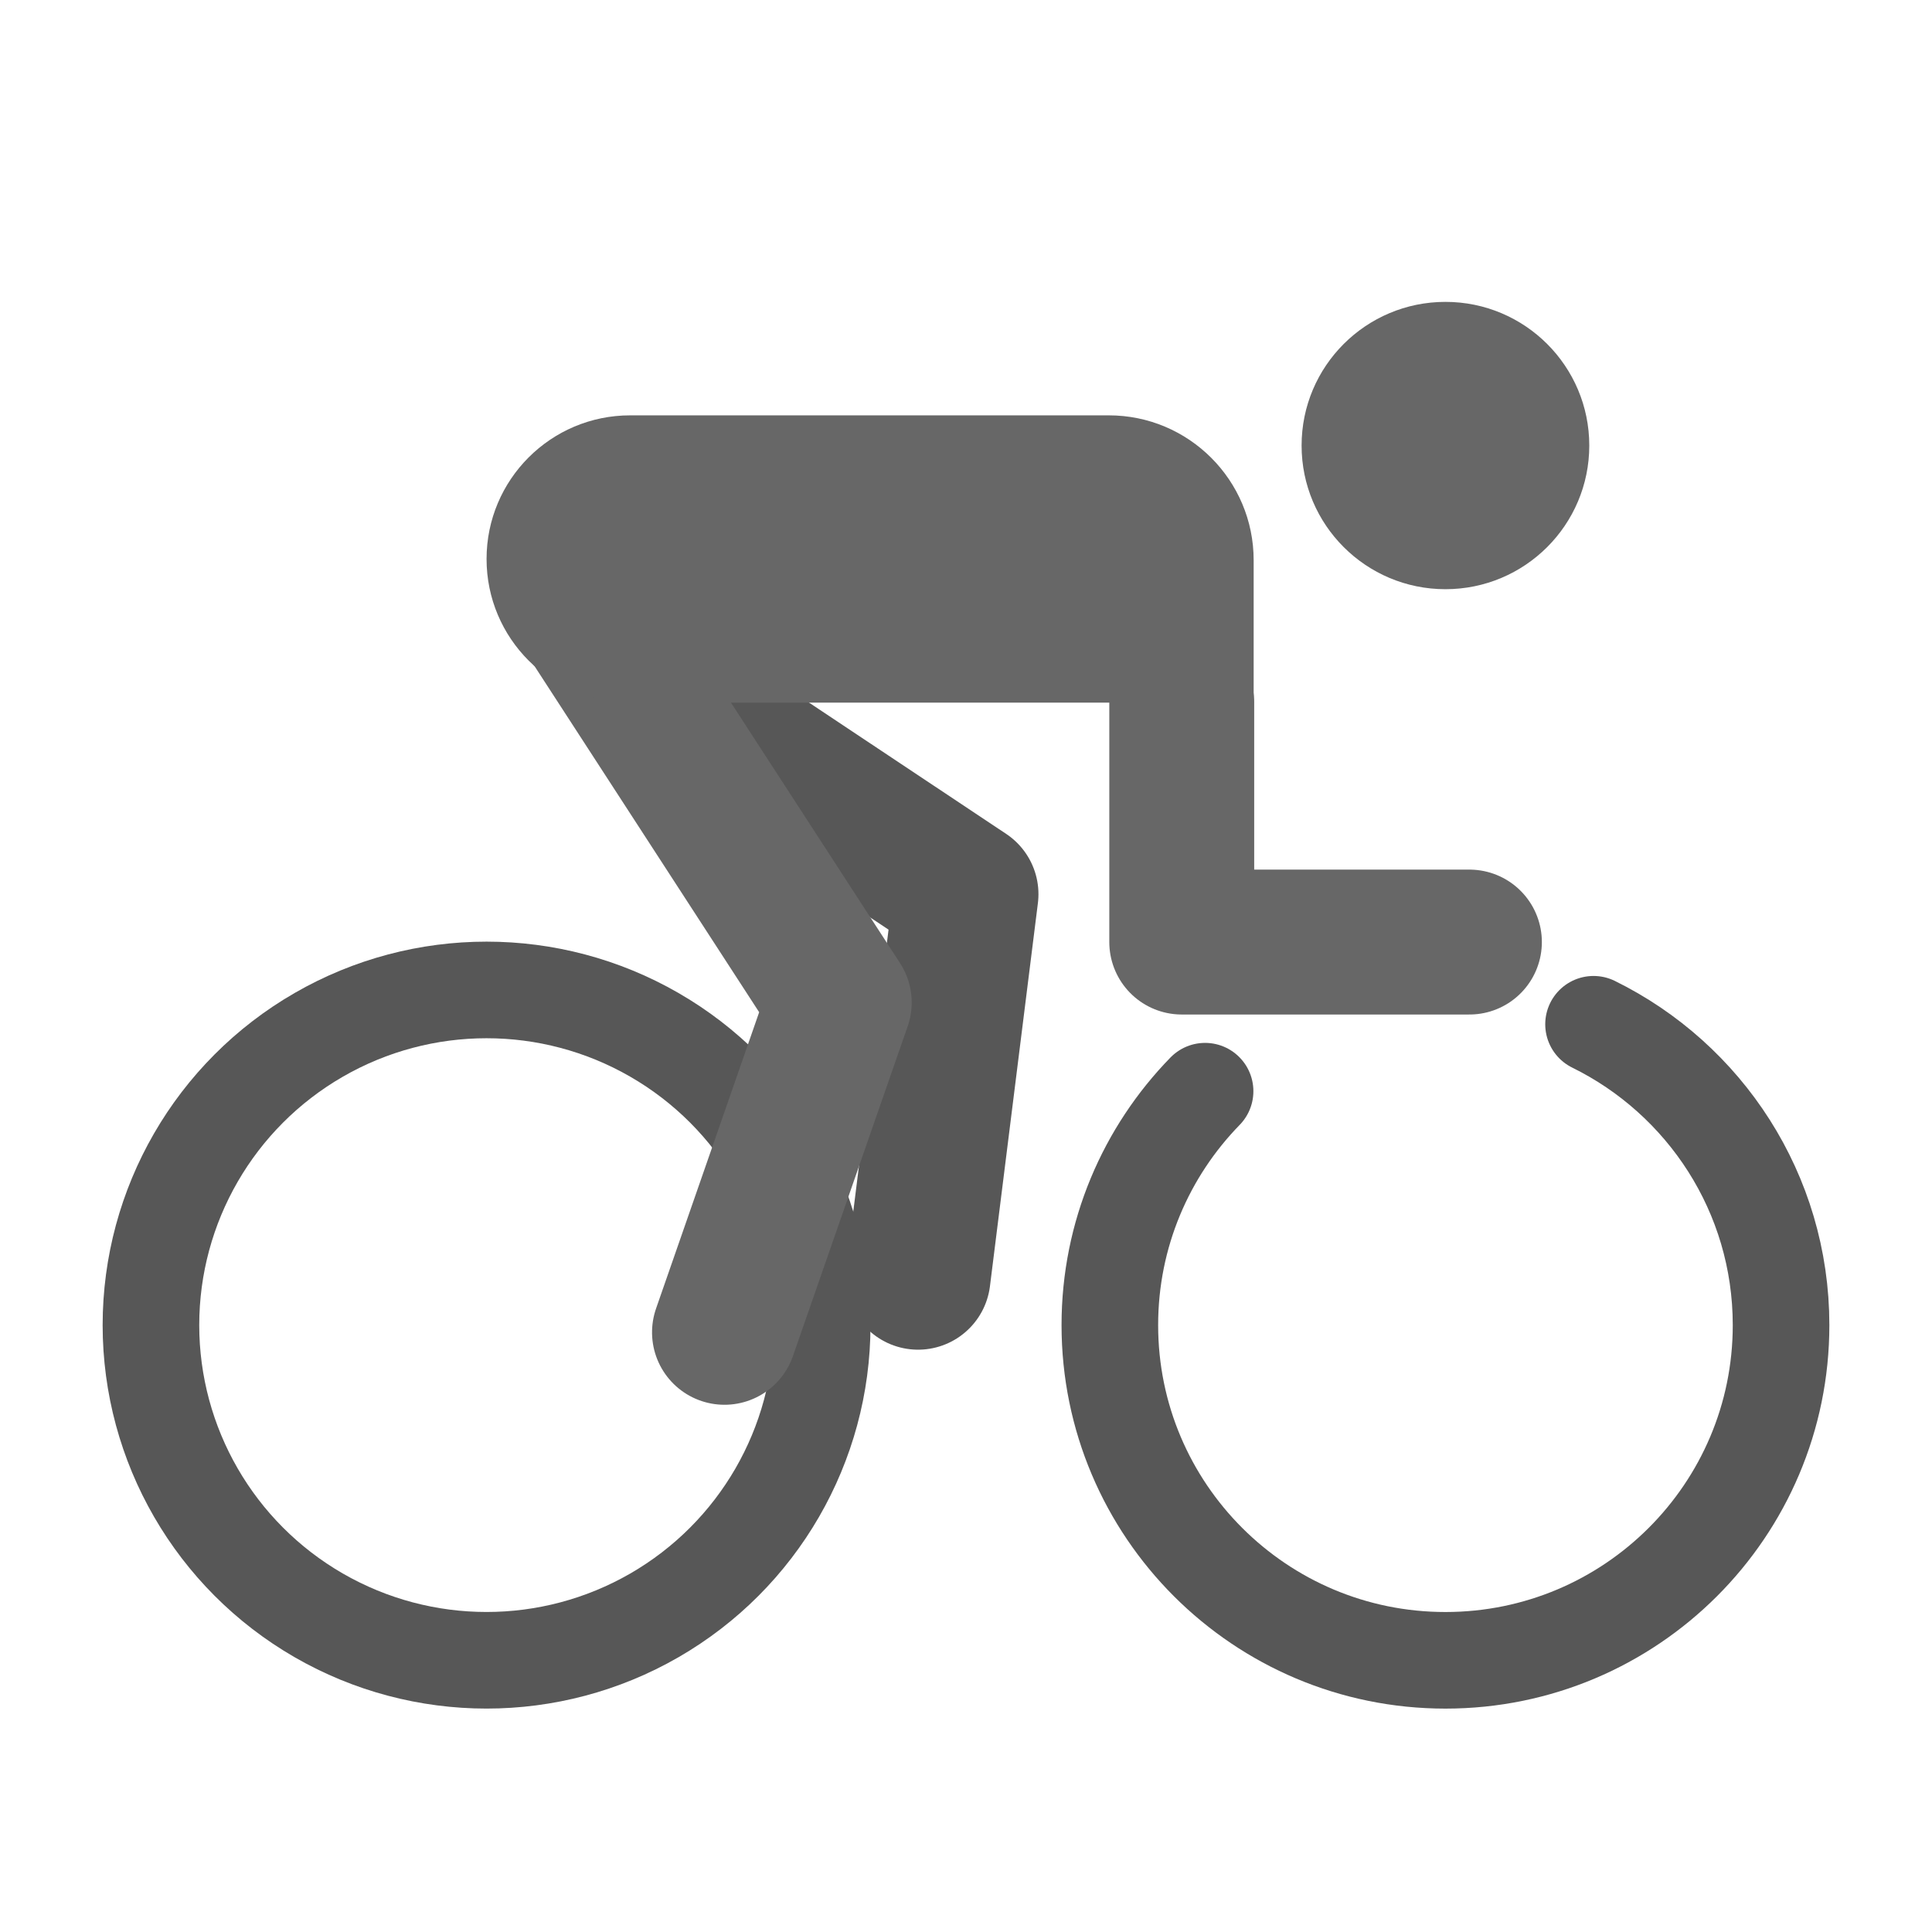 <?xml version="1.0" encoding="UTF-8" standalone="no"?>
<!-- Created with Keyshape -->
<svg xmlns="http://www.w3.org/2000/svg" viewBox="0 0 64 64">
    <style>
@keyframes leg_l_t { 0% { transform: translate(17.471px,15.276px) rotate(0deg) translate(-17.471px,-15.276px); animation-timing-function: cubic-bezier(0.55,0.085,0.68,0.53); } 40% { transform: translate(17.471px,15.276px) rotate(37.143deg) translate(-17.471px,-15.276px); animation-timing-function: cubic-bezier(0.55,0.085,0.68,0.53); } 80% { transform: translate(17.471px,15.276px) rotate(1.473deg) translate(-17.471px,-15.276px); animation-timing-function: cubic-bezier(0.55,0.085,0.68,0.53); } 100% { transform: translate(17.471px,15.276px) rotate(0deg) translate(-17.471px,-15.276px); } }
@keyframes leg_l_d { 0% { d: path('M17.471,15.276L27,21.621L25.412,34.31'); animation-timing-function: cubic-bezier(0.55,0.085,0.68,0.53); } 40% { d: path('M17.471,15.276L27,21.621L38.304,31.139'); animation-timing-function: cubic-bezier(0.55,0.085,0.68,0.53); } 80% { d: path('M17.471,15.276L27,21.621L20.019,35.441'); animation-timing-function: cubic-bezier(0.55,0.085,0.68,0.53); } 100% { d: path('M17.471,15.276L27,21.621L25.412,34.31'); } }
@keyframes leg_r_t { 0% { transform: translate(14.294px,12.103px) rotate(-8.996deg) translate(-14.294px,-12.103px); } 40% { transform: translate(14.294px,12.103px) rotate(-38.83deg) translate(-14.294px,-12.103px); } 80% { transform: translate(14.294px,12.103px) rotate(-0.686deg) translate(-14.294px,-12.103px); } 100% { transform: translate(14.294px,12.103px) rotate(-8.996deg) translate(-14.294px,-12.103px); } }
@keyframes leg_r_d { 0% { d: path('M14.294,12.103L20.647,26.379L15.184,36.575'); } 40% { d: path('M14.294,12.103L20.647,26.379L6.34,31.884'); } 80% { d: path('M14.294,12.103L20.647,26.379L20.501,38.576'); } 100% { d: path('M14.294,12.103L20.647,26.379L15.184,36.575'); } }
    </style>
    <title>Artboard</title>
    <desc>Created with Sketch.</desc>
    <g id="Artboard" stroke="none" stroke-width="1" fill="none" fill-rule="evenodd">
        <g id="biking" transform="translate(5,8)">
            <path id="hand" stroke="#676767" stroke-width="4.8" stroke-linecap="round" stroke-linejoin="round" d="M34.147,15.276L34.147,23.207L43.676,23.207"/>
            <path id="leg_l" stroke="#575757" stroke-width="4.8" stroke-linecap="round" stroke-linejoin="round" d="M17.471,15.276L27,21.621L25.412,34.31" transform="translate(17.471,15.276) translate(-17.471,-15.276)" style="animation: 1s linear infinite both leg_l_t, 1s linear infinite both leg_l_d;"/>
            <g id="tyres" stroke="#000000" stroke-width="3.2" transform="translate(0,24.793)">
                <ellipse id="back" rx="11.118" ry="11.103" stroke="#575757" transform="translate(0,0) translate(11.118,11.103)"/>
                <path id="front" d="M34.92,3.354C32.968,5.355,31.765,8.089,31.765,11.103C31.765,17.236,36.742,22.207,42.882,22.207L42.882,22.207C49.023,22.207,54,17.236,54,11.103C54,6.73,51.468,2.947,47.788,1.137" stroke-linecap="round" stroke-linejoin="round" stroke="#575757"/>
            </g>
            <path id="leg_r" stroke="#676767" stroke-width="4.8" stroke-linecap="round" stroke-linejoin="round" d="M14.294,12.103L20.647,26.379L15.184,36.575" transform="translate(14.294,12.103) rotate(-8.996) translate(-14.294,-12.103)" style="animation: 1s linear infinite both leg_r_t, 1s linear infinite both leg_r_d;"/>
            <path id="body" d="M15.876,5.759L31.729,5.759C34.38,5.759,36.529,7.908,36.529,10.559L36.529,15.276L15.876,15.276C13.248,15.276,11.118,13.145,11.118,10.517L11.118,10.517C11.118,7.889,13.248,5.759,15.876,5.759Z" fill="#676767"/>
            <ellipse id="head" fill="#676767" rx="4.765" ry="4.759" transform="translate(0,0) translate(42.882,6.759)"/>
        </g>
    </g>
</svg>
